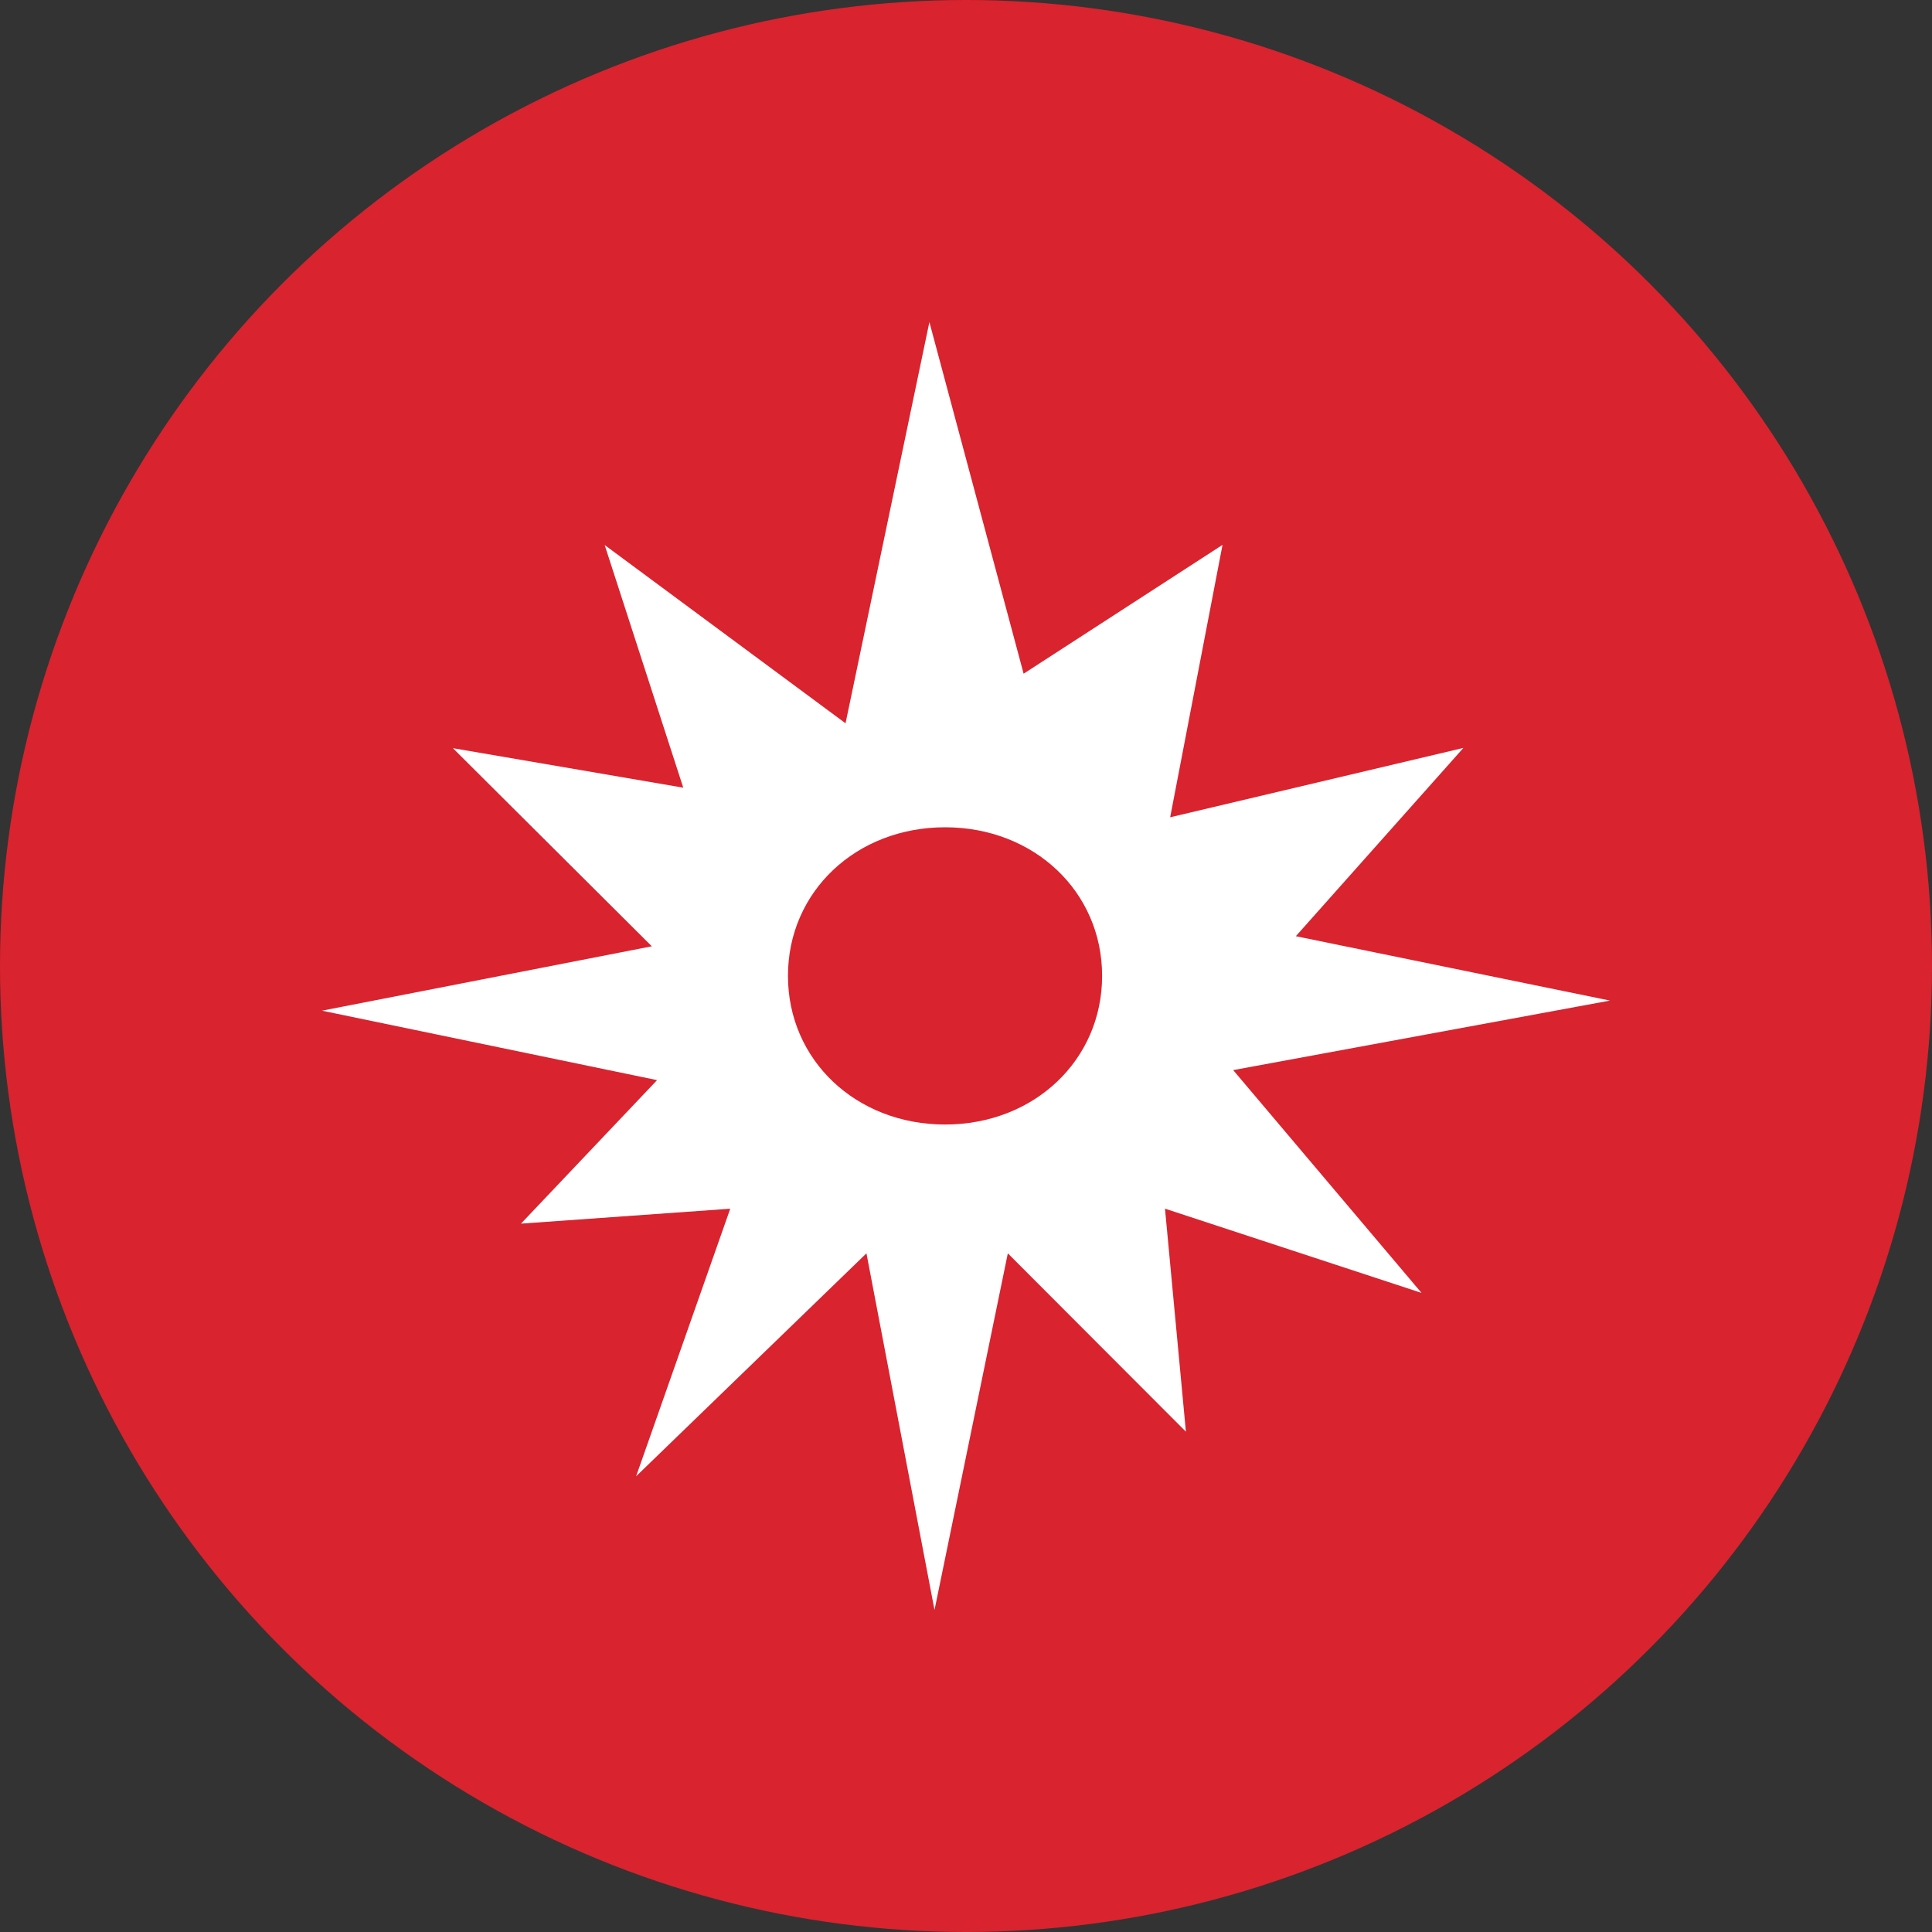 <svg xmlns="http://www.w3.org/2000/svg" viewBox="0 0 400 400"><rect x="0" y="0" width="400" height="400" fill="#333333" stroke="none"/><defs><clipPath id="a"><circle cx="200" cy="200" r="200" fill="none"/></clipPath></defs><g clip-path="url(#a)"><path fill="#d9232e" d="M0 0h400v400H0V0Z"/><path fill="#fff" d="m255.29 221.56 78.04-14.4-65.04-13.33 34.69-38.98-60.71 14.36 10.84-56.4-41.18 26.67-19.51-72.8-17.36 83.07-49.87-36.91 16.27 50.24-47.69-8.18 41.18 41.02-68.29 13.33 69.38 14.38-28.18 29.71 43.33-3.09-19.49 55.4 47.69-46.16 14.09 73.84 15.18-73.84 36.87 36.93-4.33-46.18 53.11 17.44-39.02-46.16v.02Zm-27.11-19.52c0 17.44-14.09 30.78-32.51 30.78s-32.53-13.33-32.53-30.78 14.11-30.76 32.53-30.76 32.51 13.33 32.51 30.76Z"/></g></svg>